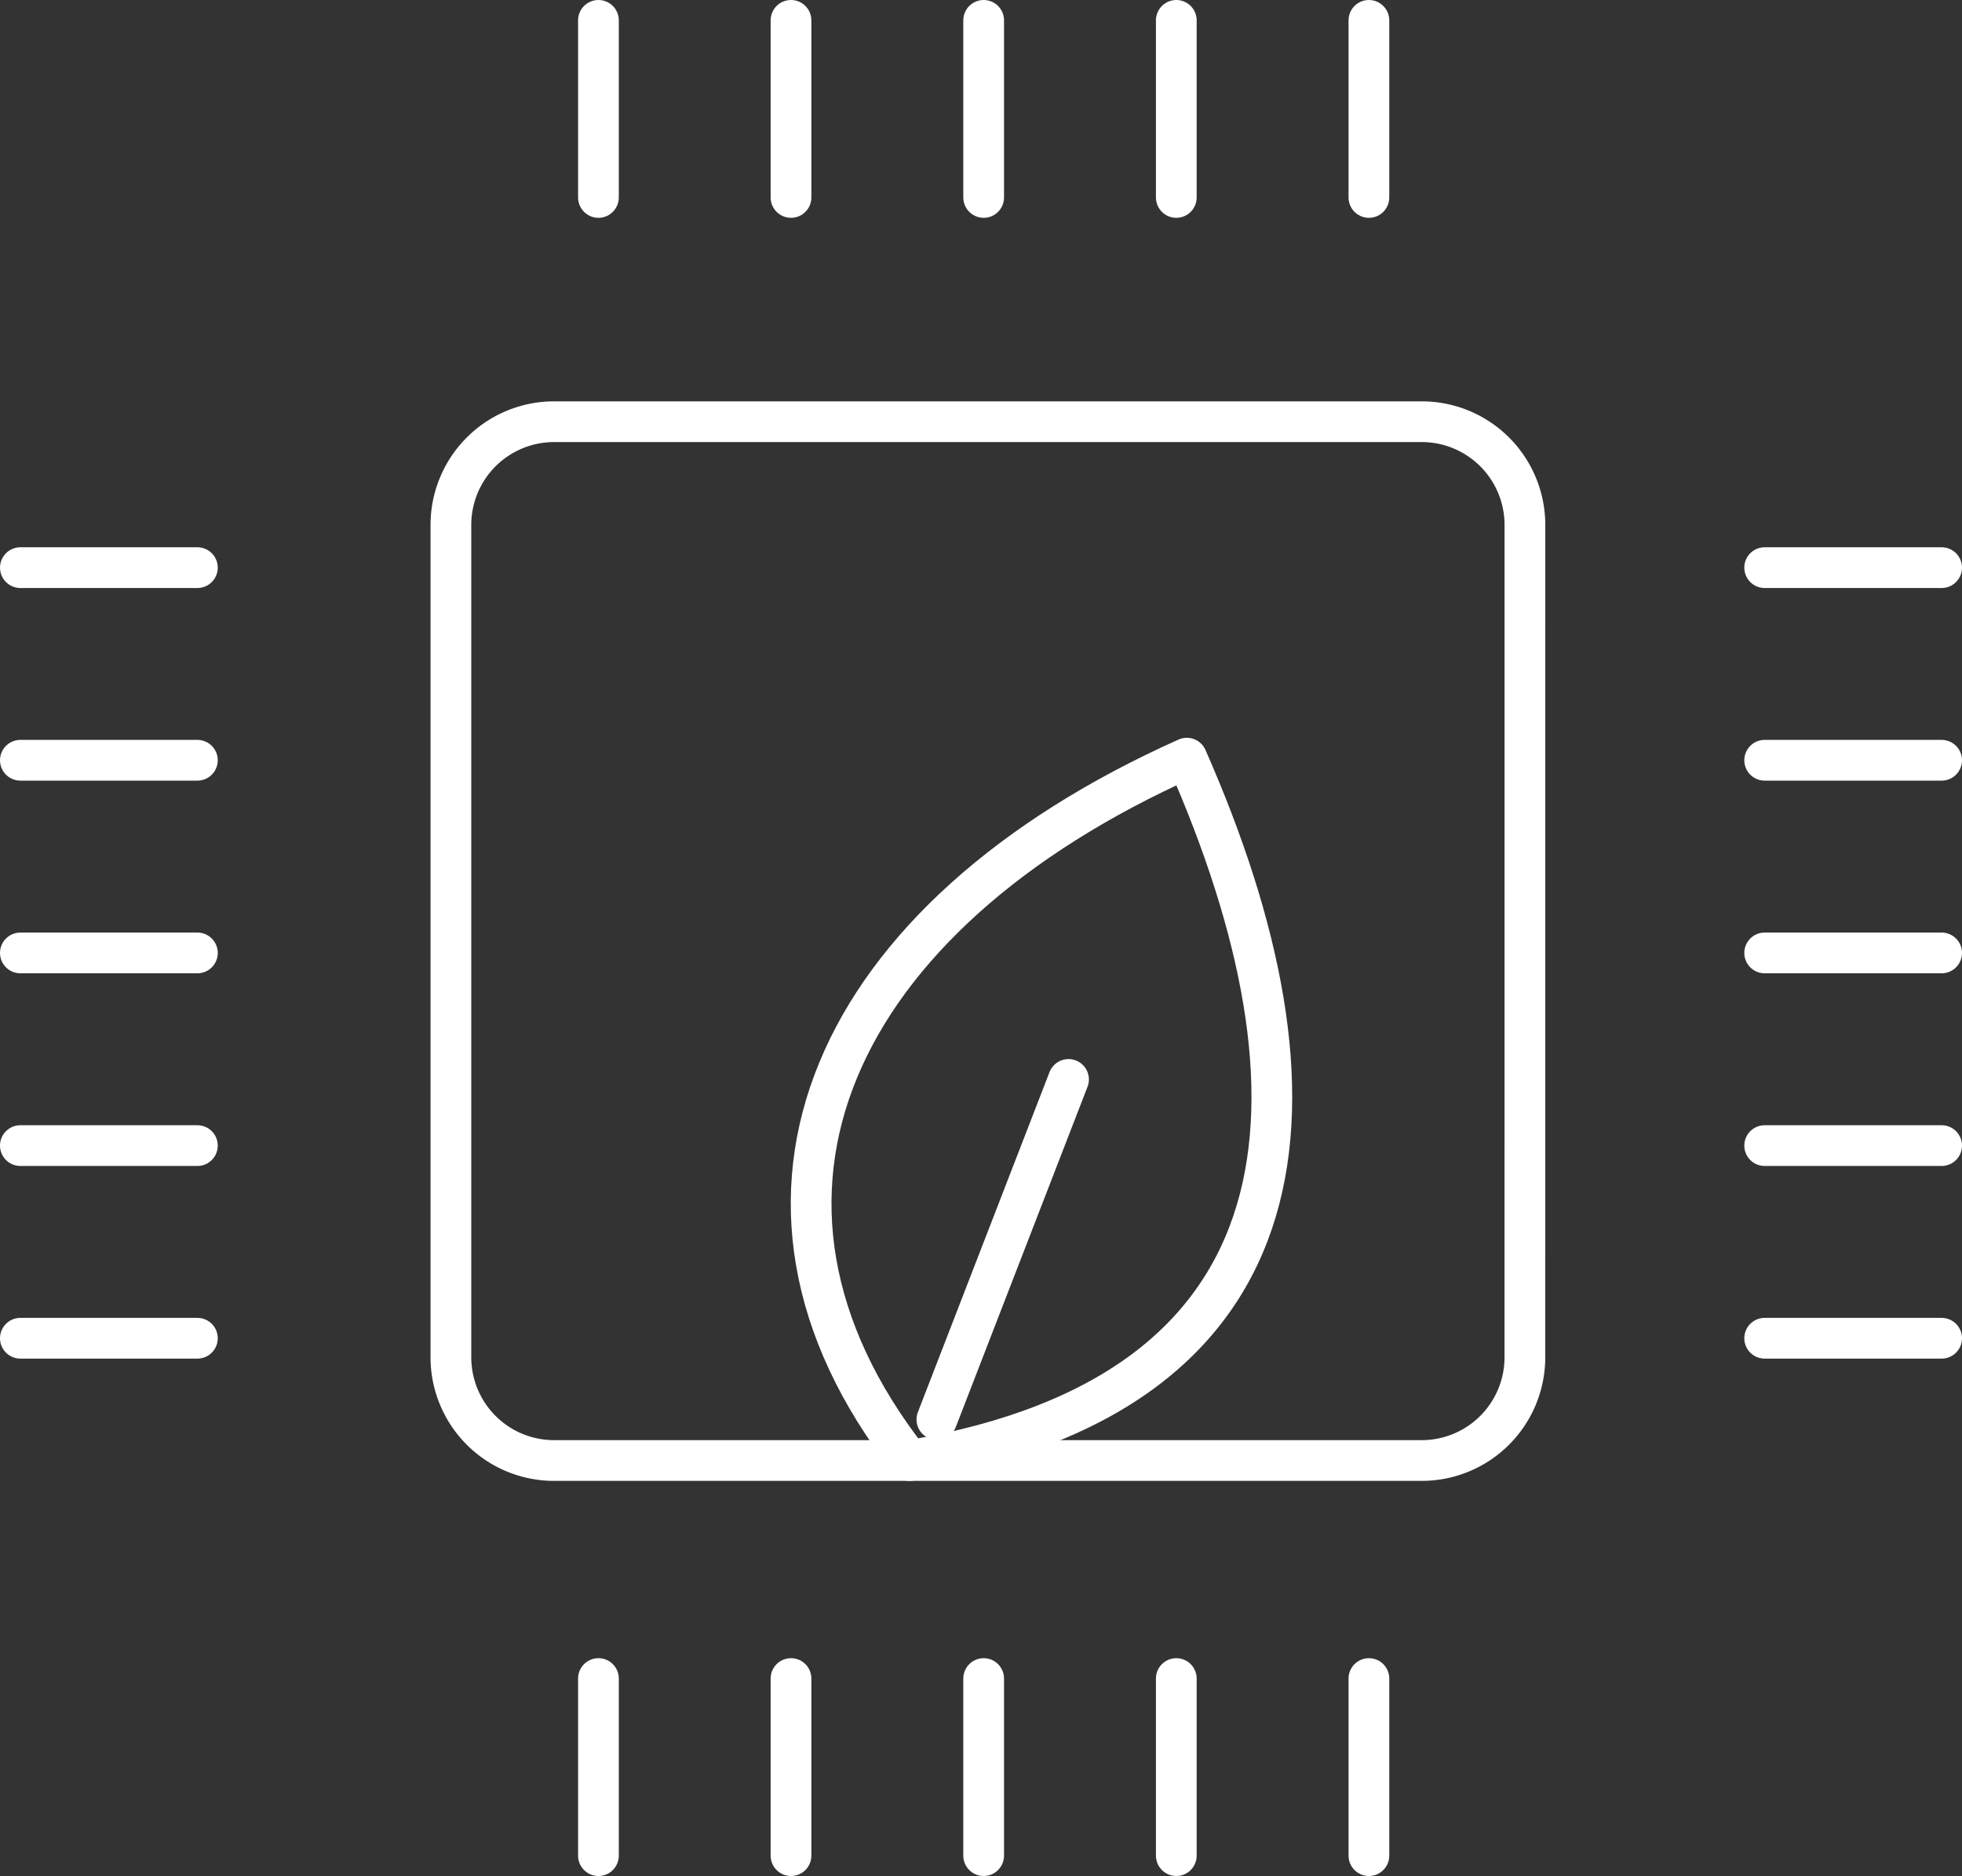 <svg xmlns="http://www.w3.org/2000/svg" width="72.252" height="69.073" viewBox="0 0 72.252 69.073"><rect x="0" y="0" width="72.252" height="69.073" fill="#333333" stroke="none"/><defs><style>.a,.b{fill:none;stroke:#fff;stroke-linecap:round;stroke-miterlimit:1;stroke-width:1.5px;}.b{stroke-linejoin:round;}</style></defs><g transform="translate(-614.347 -1374.922)"><path class="a" d="M72.58-364.01a3.8,3.8,0,0,0-3.8-3.8H36.829a3.8,3.8,0,0,0-3.8,3.8v30.648a3.8,3.8,0,0,0,3.8,3.8h31.95a3.8,3.8,0,0,0,3.8-3.8Z" transform="translate(597.923 1758.259)"/><path class="a" d="M35.619-374.857v6.52" transform="translate(600.766 1750.529)"/><path class="a" d="M39-374.857v6.52" transform="translate(604.476 1750.529)"/><path class="a" d="M42.384-374.857v6.52" transform="translate(608.187 1750.529)"/><path class="a" d="M45.767-374.857v6.52" transform="translate(611.898 1750.529)"/><path class="a" d="M49.149-374.857v6.52" transform="translate(615.609 1750.529)"/><path class="a" d="M35.619-345.743v6.52" transform="translate(600.766 1782.468)"/><path class="a" d="M39-345.743v6.52" transform="translate(604.476 1782.468)"/><path class="a" d="M42.384-345.743v6.52" transform="translate(608.187 1782.468)"/><path class="a" d="M45.767-345.743v6.52" transform="translate(611.898 1782.468)"/><path class="a" d="M49.149-345.743v6.52" transform="translate(615.609 1782.468)"/><path class="a" d="M31.987-365.248H25.468" transform="translate(589.629 1761.07)"/><path class="a" d="M31.987-361.866H25.468" transform="translate(589.629 1764.78)"/><path class="a" d="M31.987-358.483H25.468" transform="translate(589.629 1768.491)"/><path class="a" d="M31.987-355.1H25.468" transform="translate(589.629 1772.202)"/><path class="a" d="M31.987-351.718H25.468" transform="translate(589.629 1775.913)"/><path class="a" d="M62.617-365.248H56.1" transform="translate(623.232 1761.07)"/><path class="a" d="M62.617-361.866H56.1" transform="translate(623.232 1764.78)"/><path class="a" d="M62.617-358.483H56.1" transform="translate(623.232 1768.491)"/><path class="a" d="M62.617-355.1H56.1" transform="translate(623.232 1772.202)"/><path class="a" d="M62.617-351.718H56.1" transform="translate(623.232 1775.913)"/><path class="b" d="M42.979-336.042c14.95-2.5,15.7-13.4,10.212-25.861C40.139-356.067,35.4-345.71,42.979-336.042Z" transform="translate(604.862 1764.74)"/><path class="b" d="M41.562-343.741l4.848-12.521" transform="translate(607.286 1770.928)"/></g></svg>